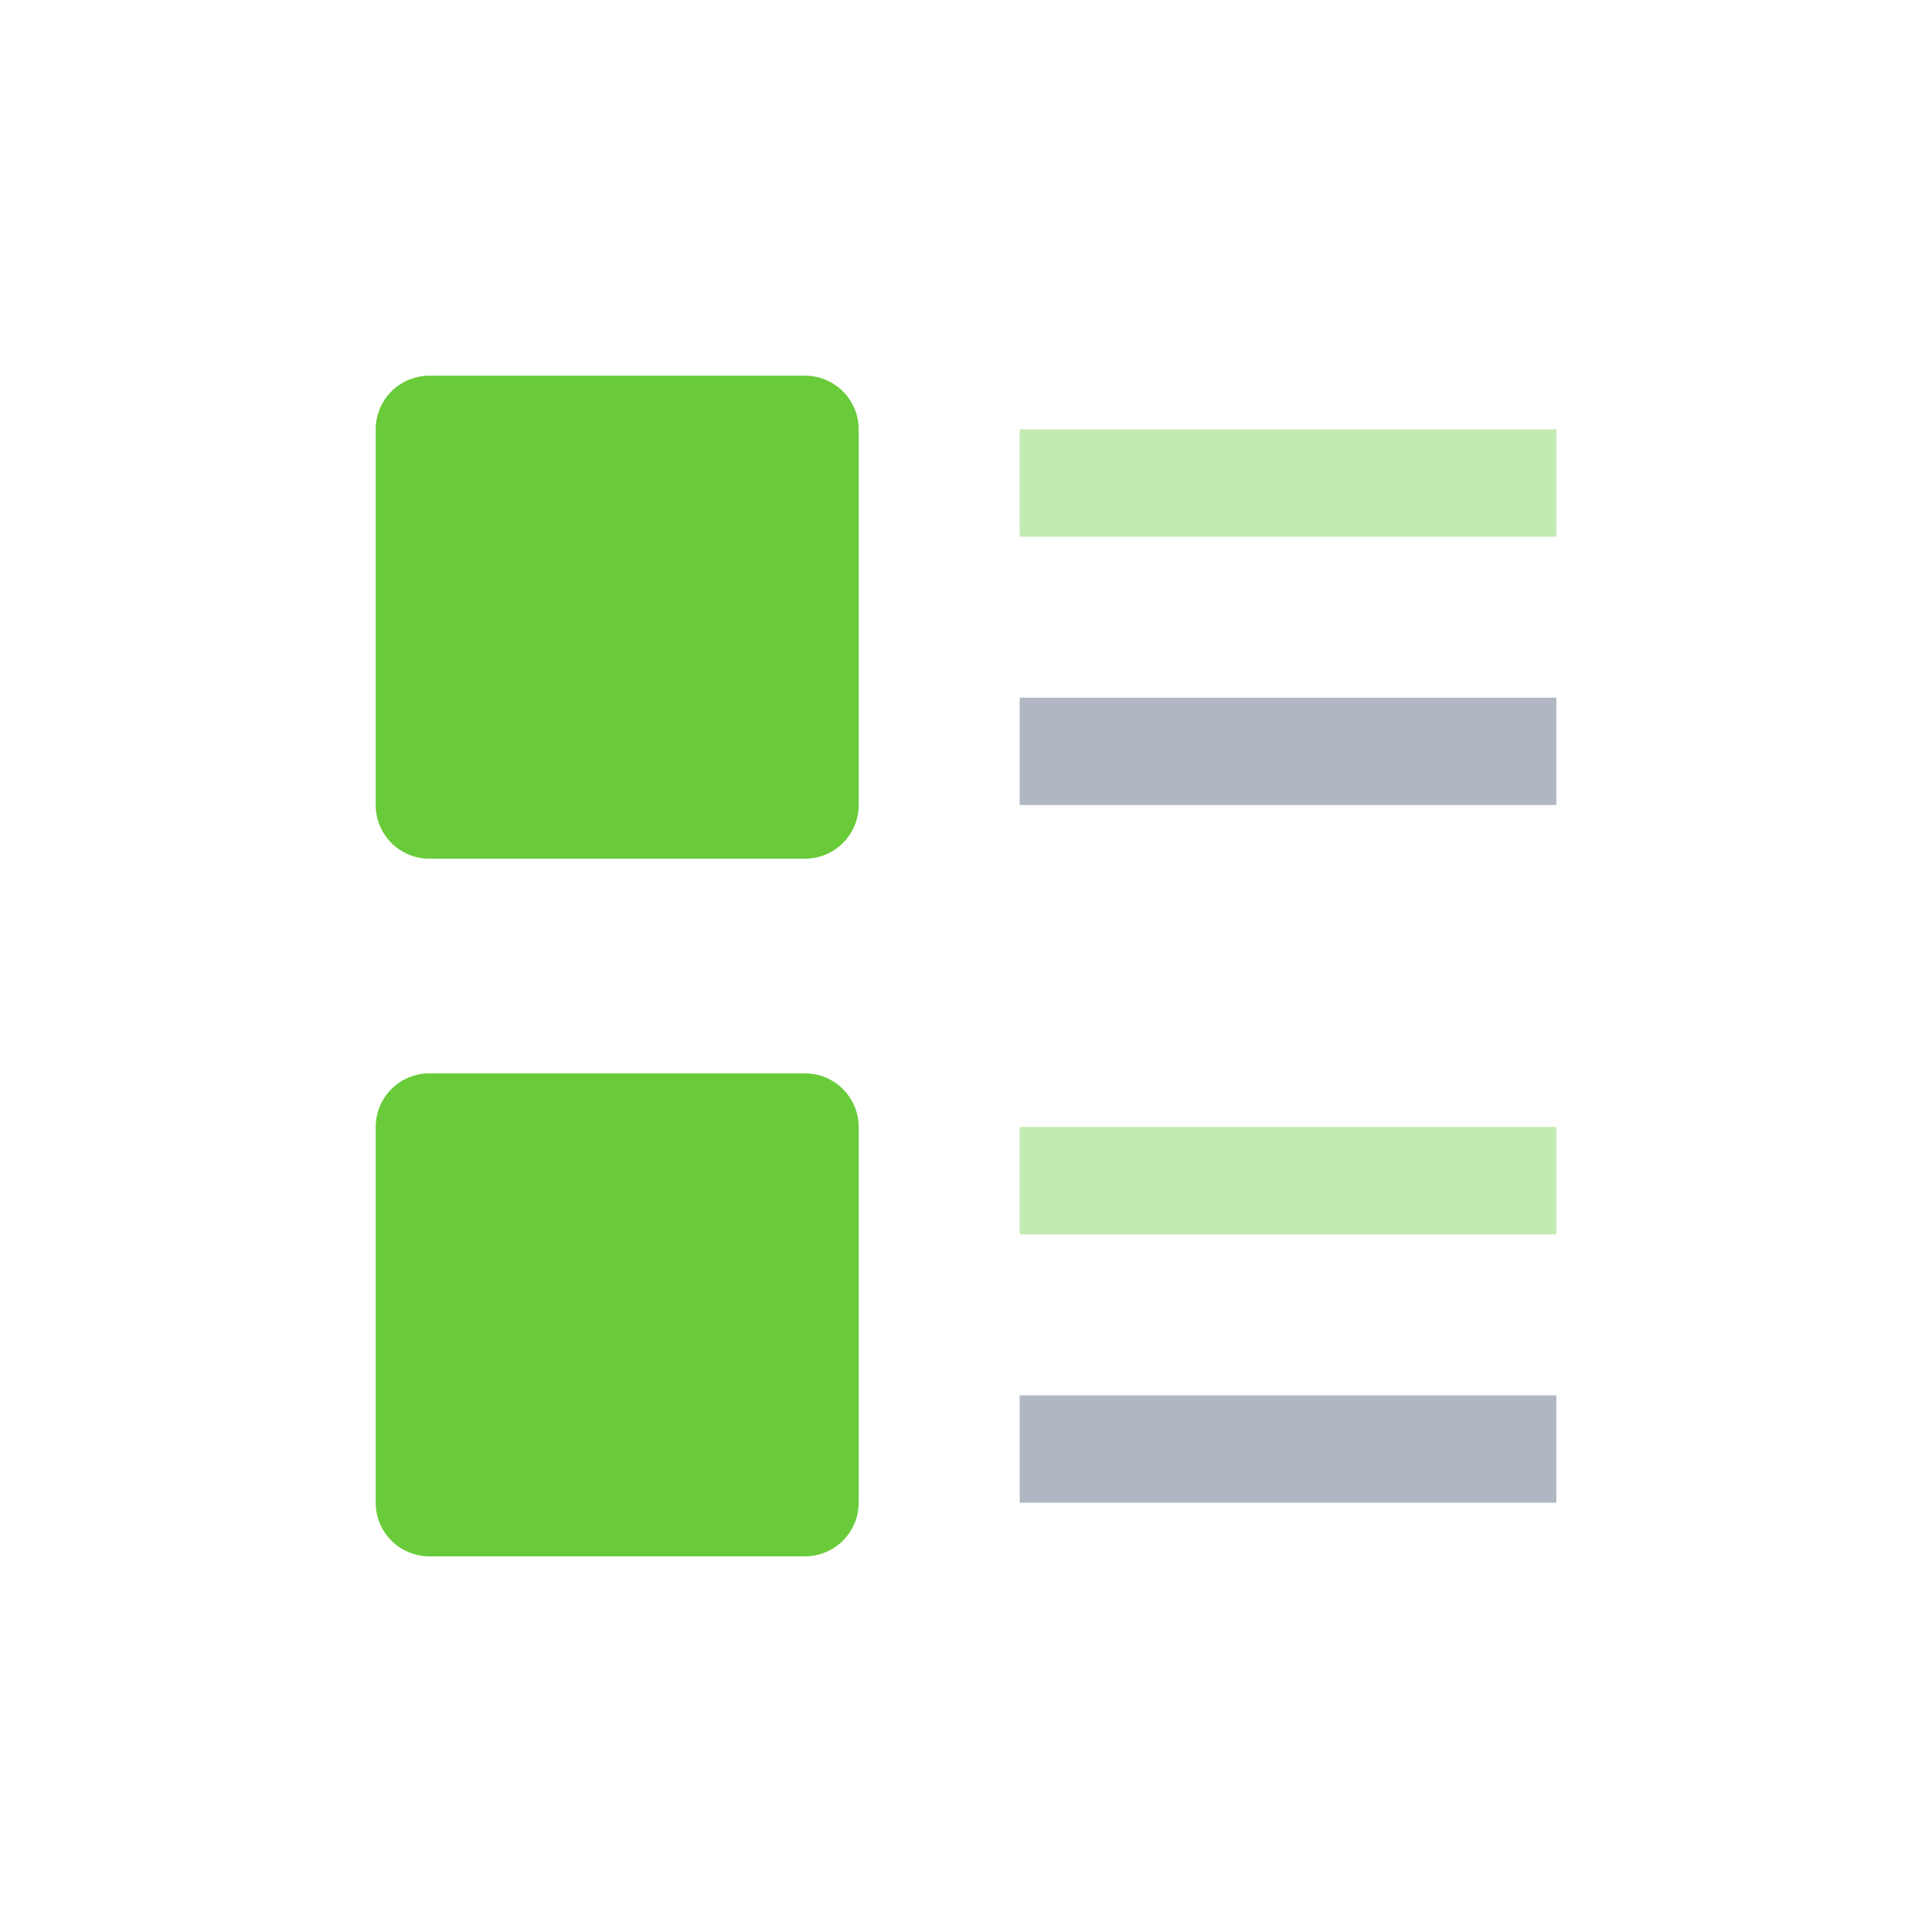 <svg width="48" height="48" viewBox="0 0 48 48" fill="none" xmlns="http://www.w3.org/2000/svg">
<path d="M20 21.334H10.667C10.313 21.334 9.974 21.193 9.724 20.943C9.474 20.693 9.334 20.354 9.334 20V10.667C9.334 10.313 9.474 9.974 9.724 9.724C9.974 9.474 10.313 9.334 10.667 9.334H20C20.354 9.334 20.693 9.474 20.943 9.724C21.193 9.974 21.334 10.313 21.334 10.667V20C21.334 20.354 21.193 20.693 20.943 20.943C20.693 21.193 20.354 21.334 20 21.334Z" fill="#69CB3A"/>
<path d="M20 38.667H10.667C10.313 38.667 9.974 38.526 9.724 38.276C9.474 38.026 9.334 37.687 9.334 37.334V28C9.334 27.647 9.474 27.308 9.724 27.058C9.974 26.808 10.313 26.667 10.667 26.667H20C20.354 26.667 20.693 26.808 20.943 27.058C21.193 27.308 21.334 27.647 21.334 28V37.334C21.334 37.687 21.193 38.026 20.943 38.276C20.693 38.526 20.354 38.667 20 38.667Z" fill="#69CB3A"/>
<path d="M25.334 10.667H38.667V13.334H25.334V10.667Z" fill="#69CB3A" fill-opacity="0.4"/>
<path d="M38.667 28H25.334V30.667H38.667V28Z" fill="#69CB3A" fill-opacity="0.4"/>
<path d="M38.667 34.667H25.334V37.334H38.667V34.667Z" fill="#B0B7C3"/>
<path d="M38.667 17.334H25.334V20H38.667V17.334Z" fill="#B0B7C3"/>
</svg>
